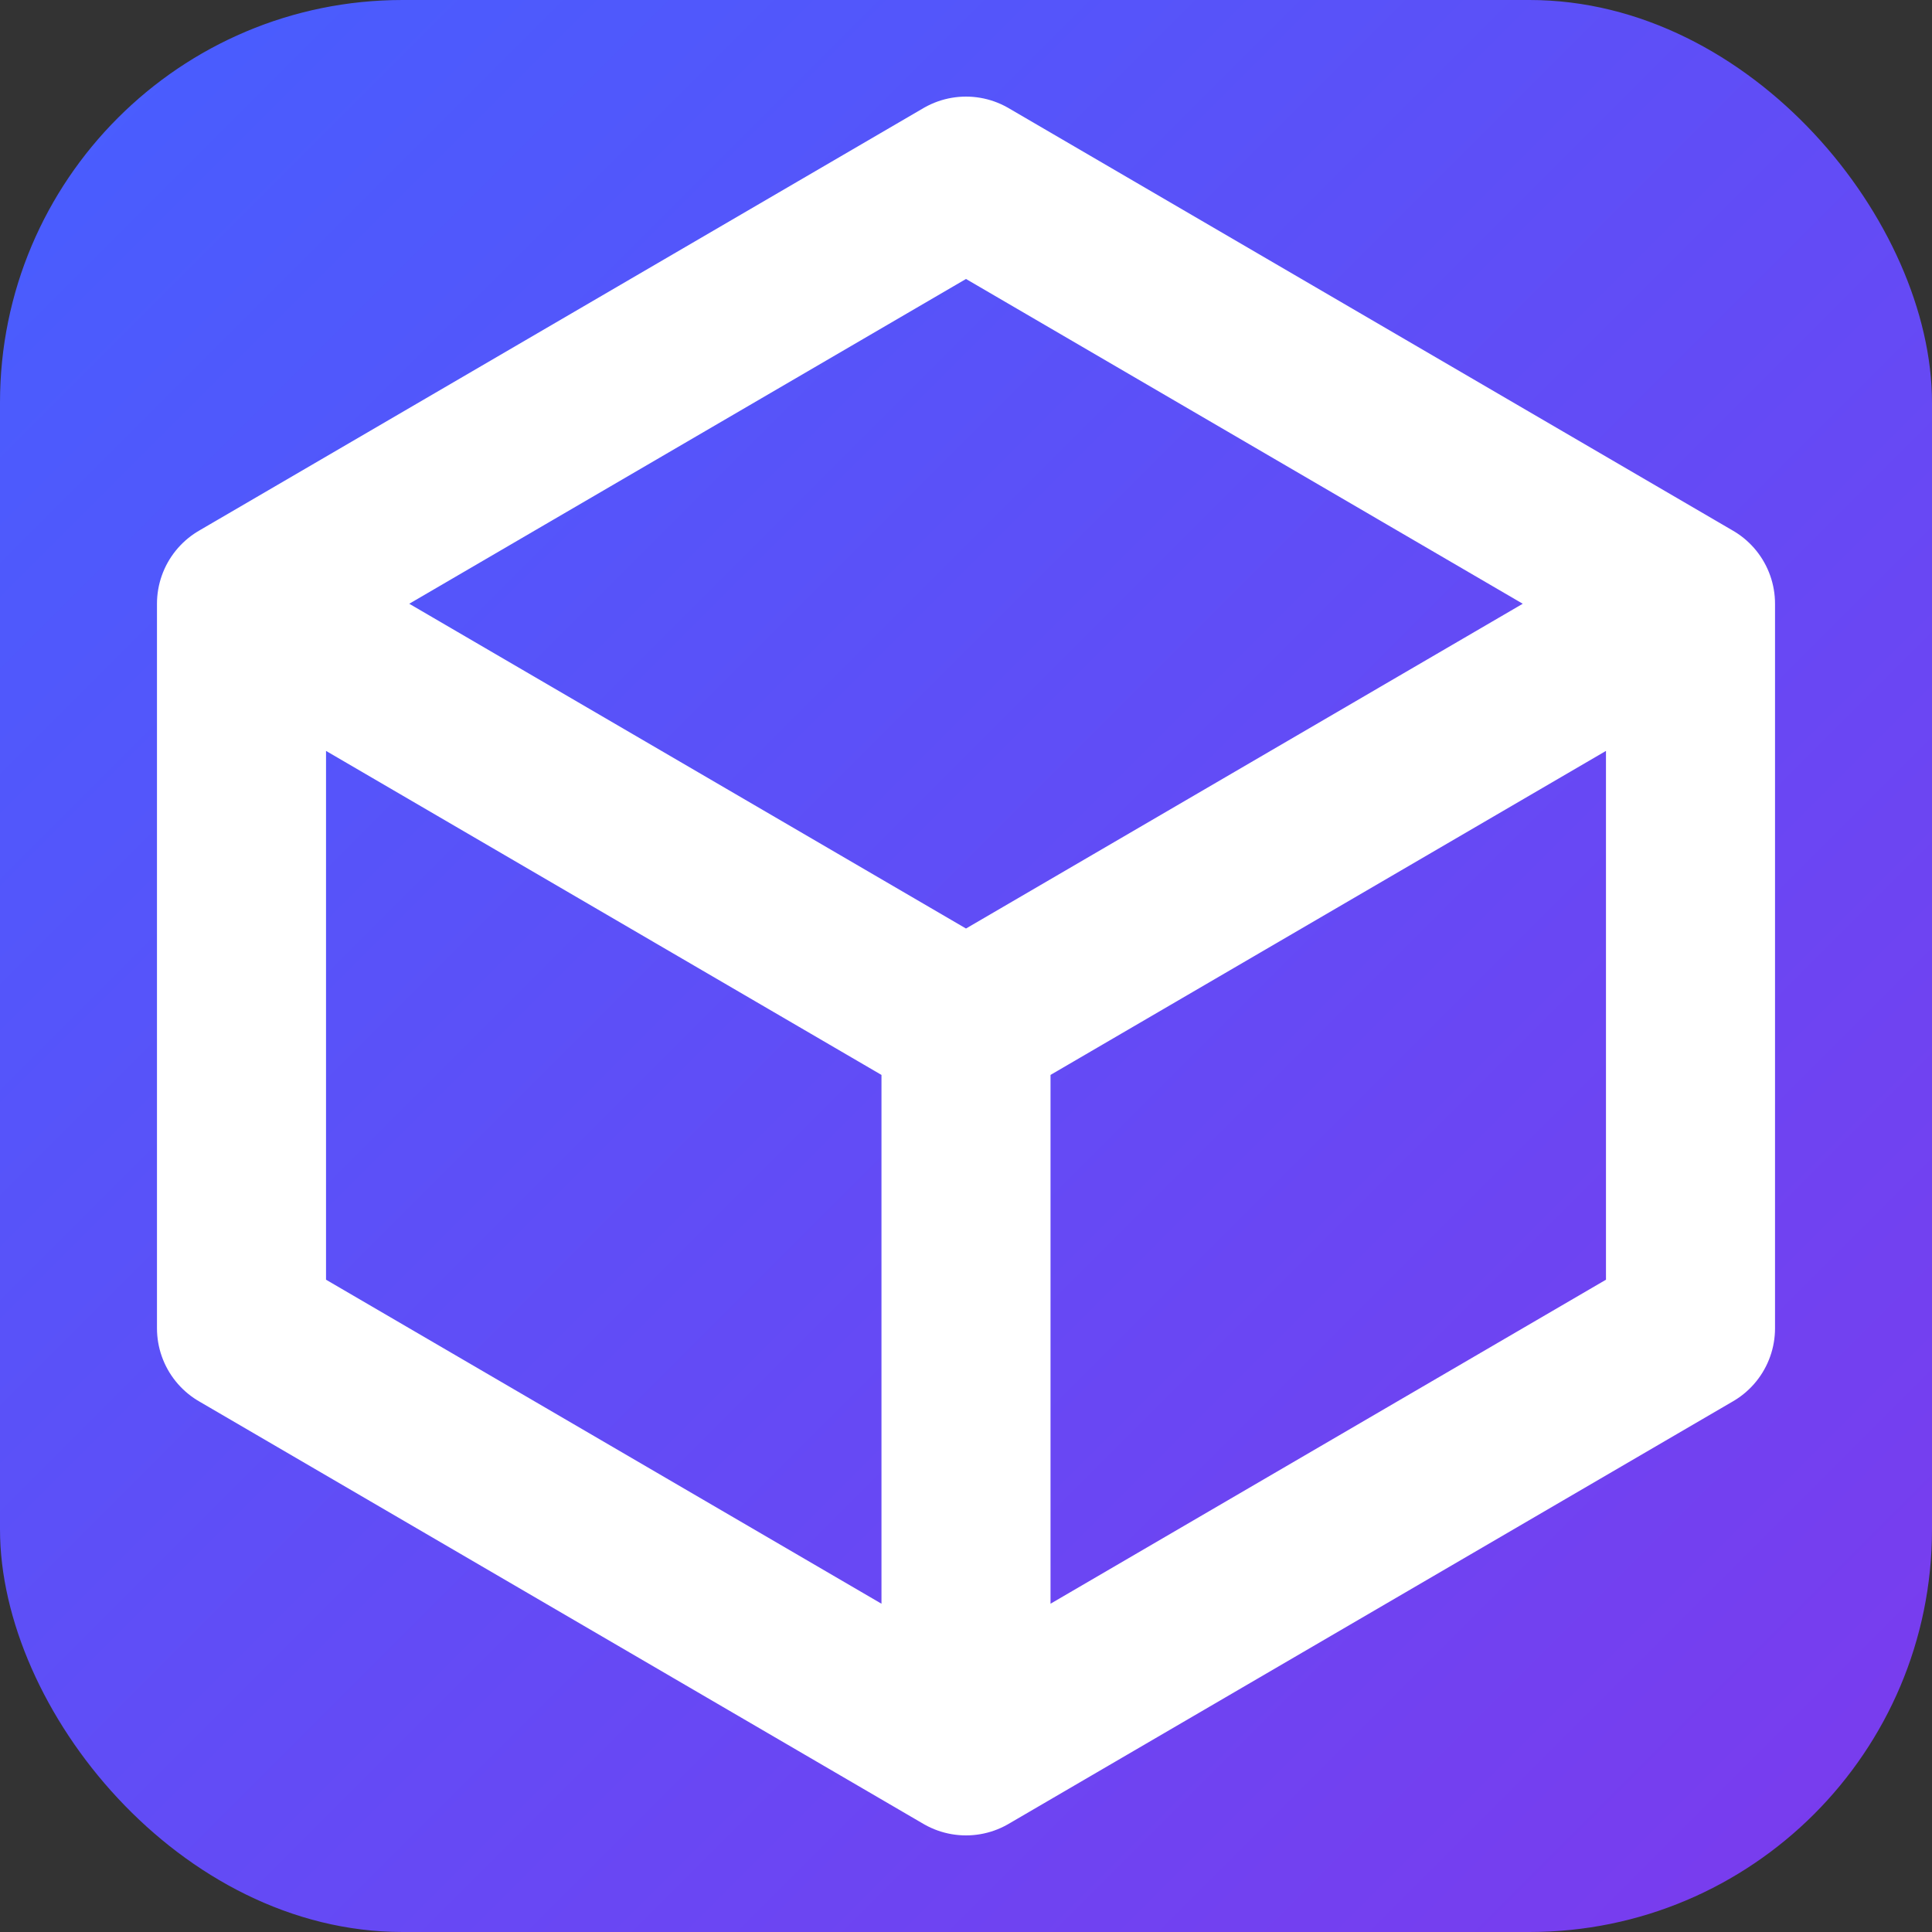 <svg xmlns="http://www.w3.org/2000/svg" viewBox="0 0 24 24">
  <rect x="0" y="0" width="24" height="24" fill="#333333" stroke="none"/>
  <defs>
    <linearGradient id="bg" x1="0%" y1="0%" x2="100%" y2="100%">
      <stop offset="0%" stop-color="#465fff"/>
      <stop offset="100%" stop-color="#7c3aed"/>
    </linearGradient>
  </defs>

  <!-- Rounded square background to match sidebar logo -->
  <rect x="0" y="0" width="24" height="24" rx="5" ry="5" fill="url(#bg)"/>

  <!-- Heroicons Cube (outline) scaled to favicon -->
  <path
    d="m21 7.5-9-5.25L3 7.5m18 0-9 5.25m9-5.25v9l-9 5.25M3 7.5l9 5.25M3 7.5v9l9 5.25m0-9v9"
    fill="none"
    stroke="#ffffff"
    stroke-width="2.1"
    stroke-linecap="round"
    stroke-linejoin="round"
  />
</svg>


